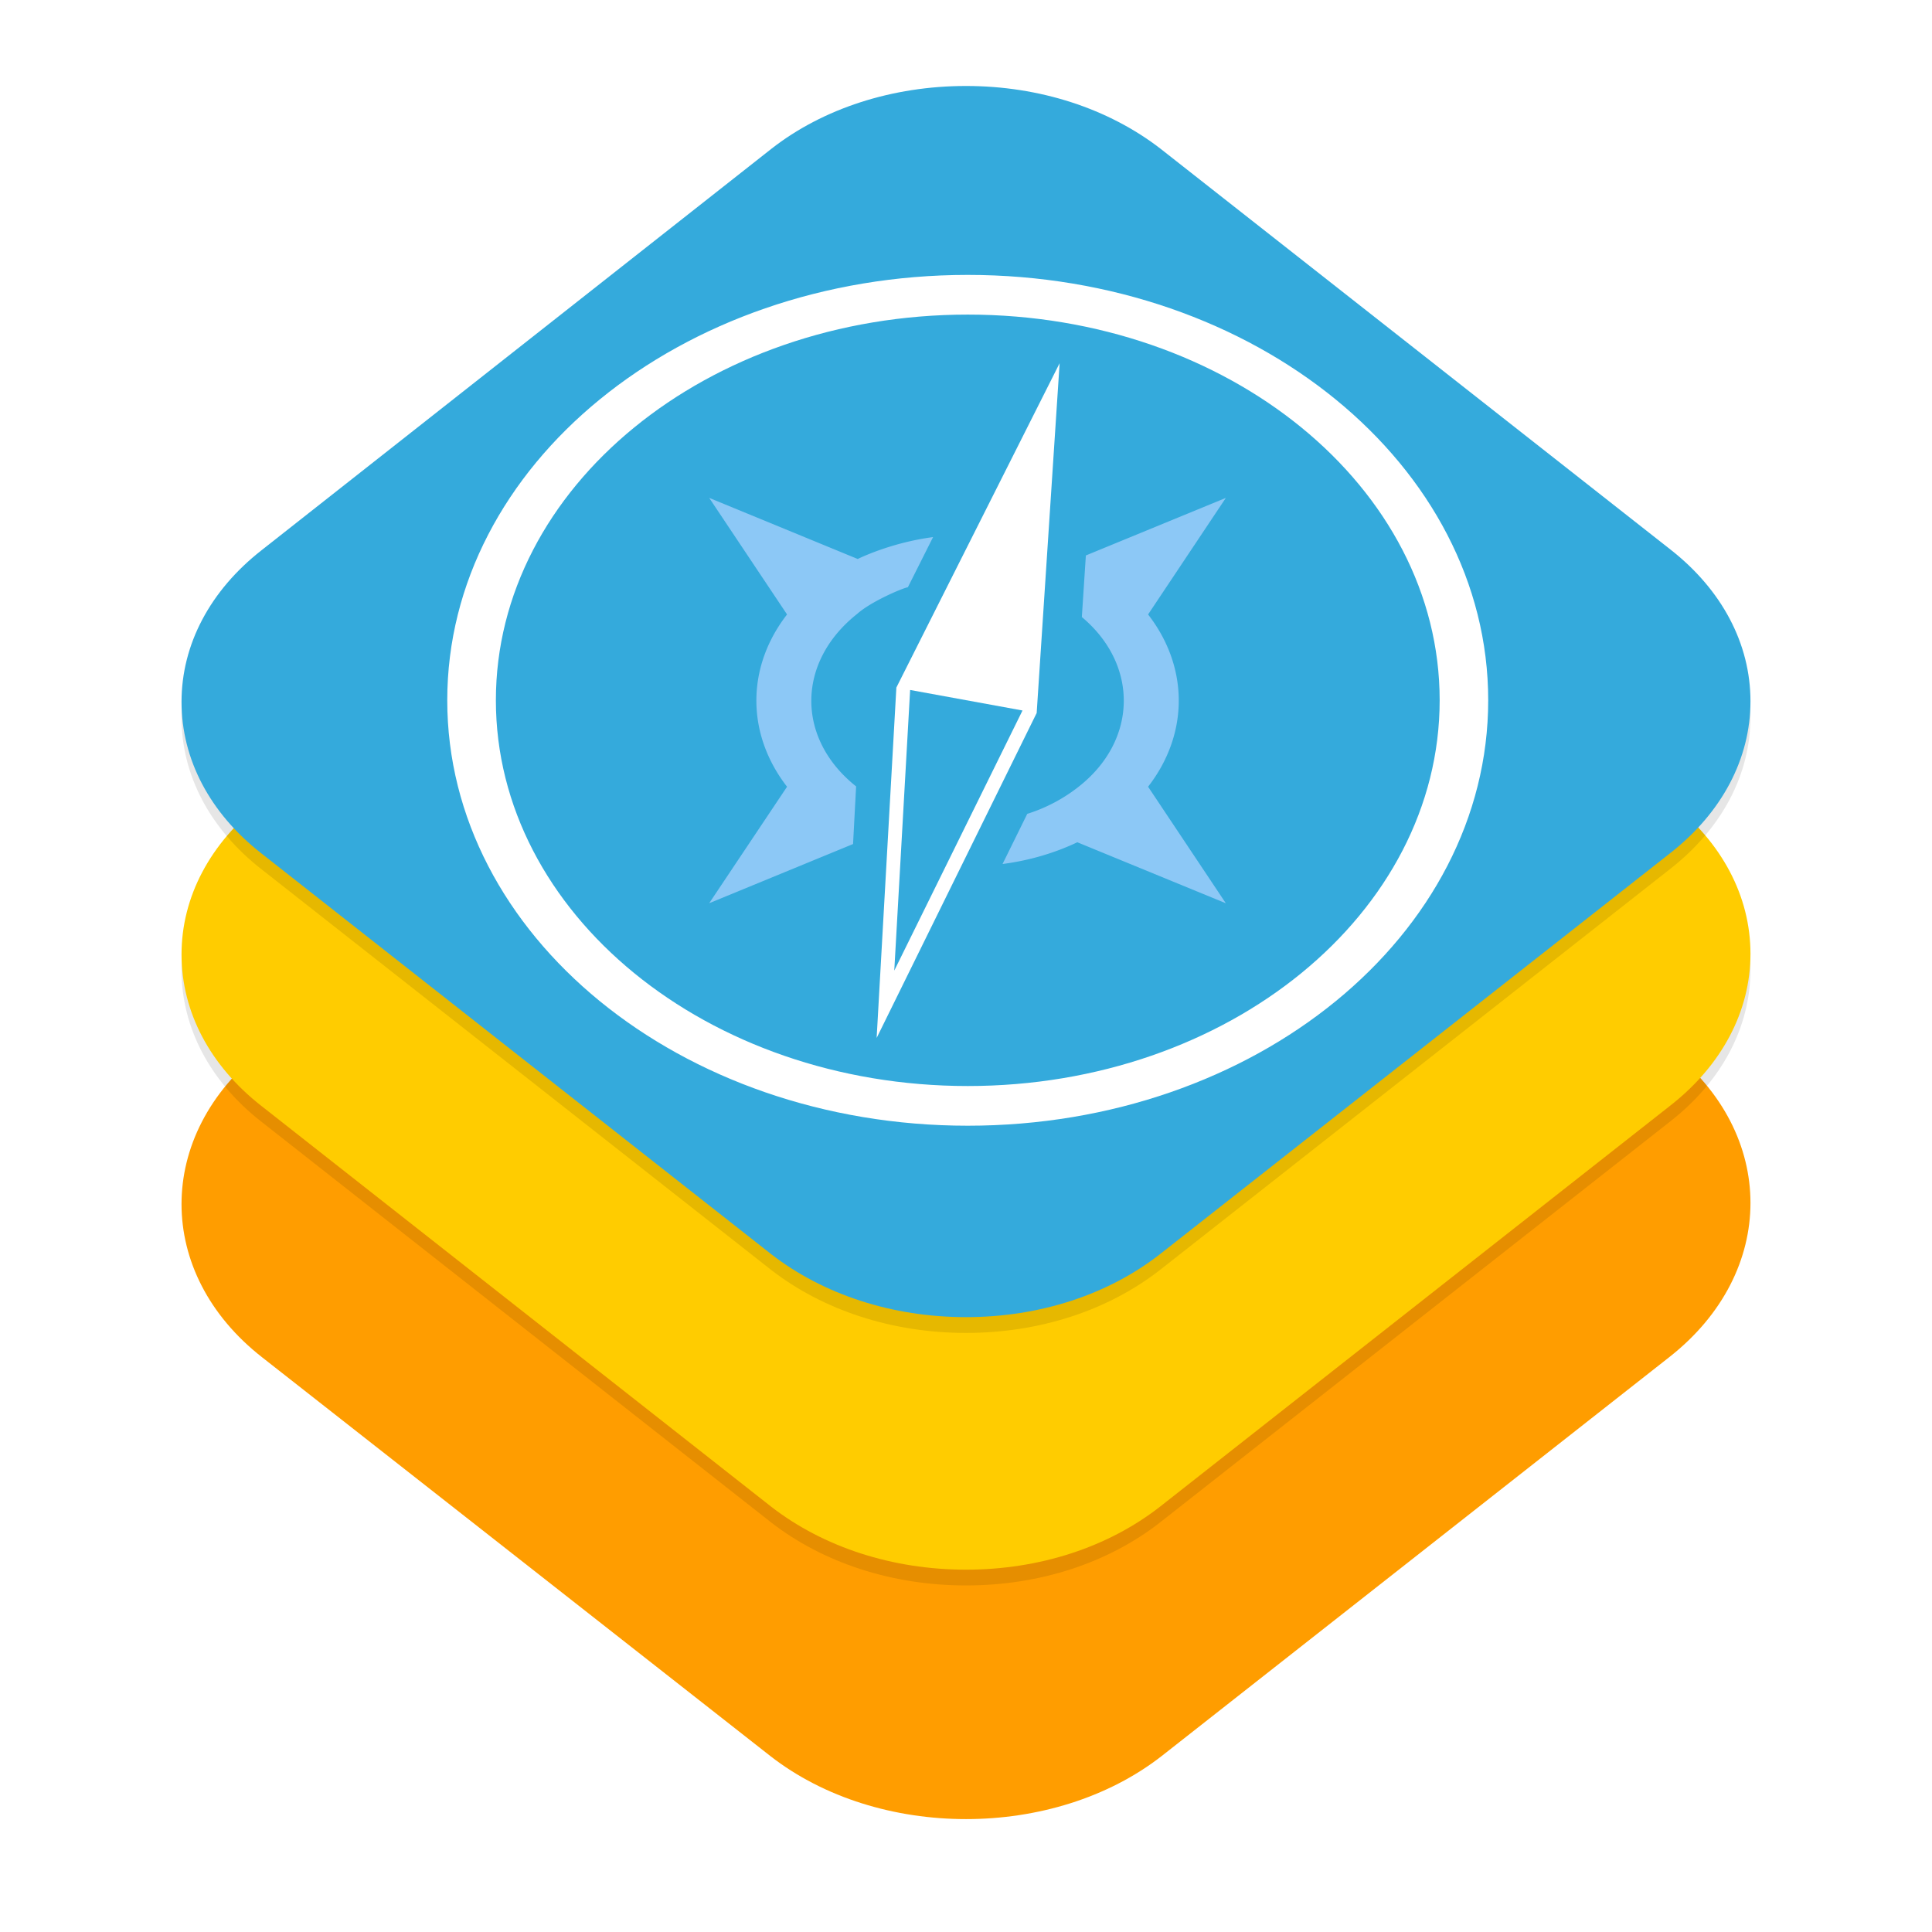 <svg xmlns="http://www.w3.org/2000/svg" width="24" height="24" fill="none" viewBox="0 0 24 24"><g clip-path="url(#a)"><path fill="#FF9D00" d="M20.74 13.036c1.34 1.046 1.34 2.766 0 3.82l-6.308 4.957c-1.34 1.046-3.523 1.046-4.864 0L3.26 16.864c-1.34-1.045-1.34-2.765 0-3.82l6.308-4.957c1.34-1.045 3.523-1.045 4.864 0z"/><g filter="url(#b)"><path fill="#000" fill-opacity=".1" d="m9.583 18.719-6.335-4.98c-.64-.5-.993-1.17-.993-1.883 0-.712.354-1.382.993-1.883l6.335-4.988c.639-.5 1.502-.78 2.417-.78s1.77.28 2.417.78l6.336 4.98c.638.5.992 1.17.992 1.883 0 .712-.354 1.383-.992 1.883l-6.336 4.98c-.647.508-1.502.788-2.417.788s-1.77-.28-2.417-.78"/></g><path fill="#FC0" d="m9.583 18.719-6.335-4.98c-.64-.5-.993-1.17-.993-1.883 0-.712.354-1.382.993-1.883l6.335-4.988c.639-.5 1.502-.78 2.417-.78s1.77.28 2.417.78l6.336 4.98c.638.5.992 1.17.992 1.883 0 .712-.354 1.383-.992 1.883l-6.336 4.98c-.647.508-1.502.788-2.417.788s-1.77-.28-2.417-.78"/><g filter="url(#c)"><path fill="#000" fill-opacity=".1" d="m9.583 15.582-6.335-4.98c-.64-.5-.993-1.17-.993-1.883 0-.712.354-1.382.993-1.883l6.335-4.988c.639-.5 1.502-.78 2.417-.78s1.77.28 2.417.78l6.336 4.98c.638.5.992 1.17.992 1.883 0 .712-.354 1.382-.992 1.883l-6.336 4.98c-.647.508-1.502.788-2.417.788s-1.77-.28-2.417-.78"/></g><path fill="url(#d)" d="m9.583 15.582-6.335-4.98c-.64-.5-.993-1.17-.993-1.883 0-.712.354-1.382.993-1.883l6.335-4.988c.639-.5 1.502-.78 2.417-.78s1.77.28 2.417.78l6.336 4.98c.638.5.992 1.17.992 1.883 0 .712-.354 1.382-.992 1.883l-6.336 4.98c-.647.508-1.502.788-2.417.788s-1.77-.28-2.417-.78"/><path fill="#fff" d="M12.022 13.491c3.237 0 5.862-2.145 5.862-4.792s-2.625-4.791-5.862-4.791S6.16 6.053 6.16 8.699s2.624 4.792 5.862 4.792m0 .493c-3.57 0-6.466-2.366-6.466-5.285s2.895-5.284 6.466-5.284c3.57 0 6.465 2.366 6.465 5.284 0 2.92-2.894 5.285-6.465 5.285"/><path fill="#8CC8F6" d="M12.454 10.733c.324-.042.64-.133.929-.27l1.845.758-.966-1.448c.508-.655.508-1.485 0-2.14l.966-1.448-1.739.715-.05.765c.711.596.693 1.538-.046 2.113a2 2 0 0 1-.632.332zm-.863-4.061c-.535.07-.936.272-.936.272L8.81 6.185l.967 1.448c-.508.655-.508 1.485 0 2.14L8.81 11.22l1.787-.735.038-.716c-.747-.594-.741-1.545.012-2.142.175-.157.572-.324.631-.332z"/><path fill="#fff" fill-rule="evenodd" d="m11.135 8.541-.245 4.353 1.988-4.037.285-4.345zm-.026 3.516 1.593-3.231-1.396-.255z" clip-rule="evenodd"/></g><defs><filter id="b" width="19.882" height="15.686" x="2.059" y="4.205" color-interpolation-filters="sRGB" filterUnits="userSpaceOnUse"><feFlood flood-opacity="0" result="BackgroundImageFix"/><feColorMatrix in="SourceAlpha" result="hardAlpha" values="0 0 0 0 0 0 0 0 0 0 0 0 0 0 0 0 0 0 127 0"/><feOffset dy=".196"/><feGaussianBlur stdDeviation=".098"/><feColorMatrix values="0 0 0 0 0 0 0 0 0 0 0 0 0 0 0 0 0 0 0.07 0"/><feBlend in2="BackgroundImageFix" result="effect1_dropShadow_43377_24"/><feBlend in="SourceGraphic" in2="effect1_dropShadow_43377_24" result="shape"/></filter><filter id="c" width="19.882" height="15.686" x="2.059" y="1.068" color-interpolation-filters="sRGB" filterUnits="userSpaceOnUse"><feFlood flood-opacity="0" result="BackgroundImageFix"/><feColorMatrix in="SourceAlpha" result="hardAlpha" values="0 0 0 0 0 0 0 0 0 0 0 0 0 0 0 0 0 0 127 0"/><feOffset dy=".196"/><feGaussianBlur stdDeviation=".098"/><feColorMatrix values="0 0 0 0 0 0 0 0 0 0 0 0 0 0 0 0 0 0 0.07 0"/><feBlend in2="BackgroundImageFix" result="effect1_dropShadow_43377_24"/><feBlend in="SourceGraphic" in2="effect1_dropShadow_43377_24" result="shape"/></filter><linearGradient id="d" x1="976.765" x2="976.765" y1="1.068" y2="1530.48" gradientUnits="userSpaceOnUse"><stop stop-color="#34AADC"/><stop offset="1" stop-color="#007AFF"/></linearGradient><clipPath id="a"><path fill="#fff" d="M2 1h20v21.647H2z"/></clipPath></defs></svg>